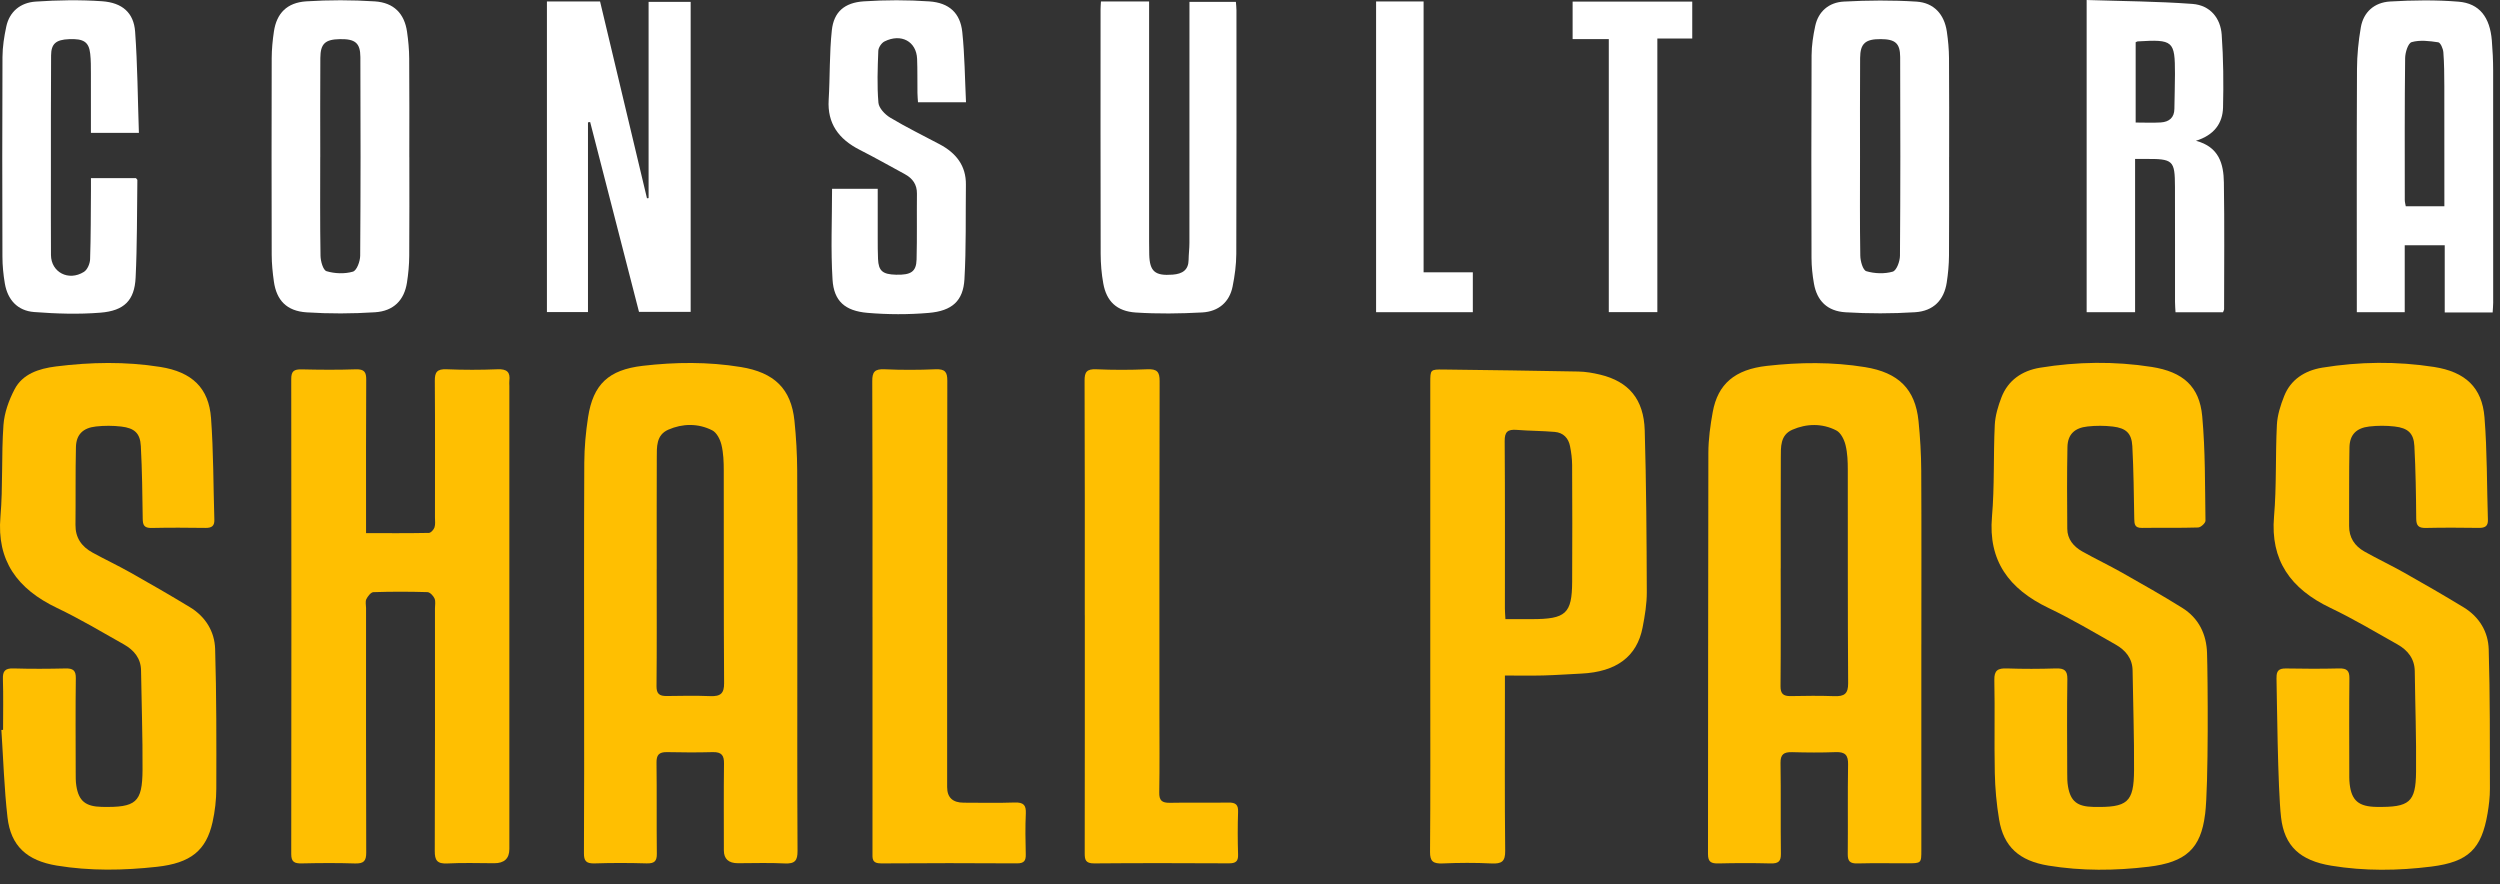 <svg width="147" height="52" viewBox="0 0 147 52" fill="none" xmlns="http://www.w3.org/2000/svg">
<rect x="0" y="0" width="147" height="52" fill="#333333" stroke="none"/>
<path d="M46.883 37.885C46.883 41.936 46.873 45.987 46.895 50.038C46.898 50.592 46.752 50.803 46.133 50.77C45.222 50.722 44.305 50.758 43.391 50.757C42.841 50.757 42.565 50.506 42.563 50.005C42.563 48.302 42.55 46.599 42.571 44.896C42.577 44.431 42.44 44.211 41.91 44.225C41.017 44.248 40.123 44.246 39.229 44.225C38.738 44.213 38.597 44.4 38.603 44.852C38.627 46.632 38.601 48.413 38.622 50.195C38.627 50.628 38.492 50.779 38.021 50.767C37.003 50.737 35.983 50.734 34.967 50.768C34.463 50.784 34.332 50.623 34.336 50.164C34.355 47.014 34.346 43.863 34.346 40.711C34.346 36.21 34.334 31.709 34.356 27.207C34.361 26.312 34.443 25.409 34.58 24.523C34.88 22.602 35.778 21.746 37.791 21.51C39.712 21.286 41.643 21.268 43.561 21.581C45.537 21.902 46.522 22.869 46.714 24.742C46.814 25.713 46.869 26.691 46.875 27.667C46.894 31.073 46.883 34.478 46.883 37.883V37.885ZM38.615 33.481H38.613C38.613 35.77 38.626 38.057 38.603 40.346C38.599 40.791 38.769 40.933 39.209 40.926C40.061 40.913 40.912 40.899 41.763 40.932C42.37 40.955 42.582 40.776 42.577 40.167C42.548 36.002 42.566 31.836 42.557 27.671C42.557 27.165 42.54 26.647 42.422 26.157C42.346 25.842 42.148 25.438 41.875 25.301C41.051 24.885 40.136 24.896 39.296 25.265C38.576 25.581 38.622 26.286 38.619 26.911C38.609 29.101 38.615 31.292 38.615 33.482V33.481Z" fill="#FFBF01"/>
<path d="M112.975 37.9C112.975 41.931 112.975 45.964 112.975 49.995C112.975 50.761 112.973 50.761 112.151 50.762C111.175 50.762 110.197 50.745 109.221 50.77C108.782 50.782 108.645 50.64 108.648 50.231C108.666 48.47 108.637 46.708 108.667 44.947C108.676 44.419 108.515 44.203 107.934 44.225C107.083 44.258 106.229 44.251 105.379 44.227C104.881 44.214 104.688 44.362 104.695 44.864C104.724 46.644 104.693 48.425 104.717 50.207C104.723 50.651 104.567 50.782 104.107 50.77C103.089 50.743 102.071 50.745 101.052 50.77C100.608 50.781 100.43 50.679 100.43 50.22C100.443 42.352 100.432 34.484 100.452 26.615C100.455 25.819 100.566 25.015 100.709 24.227C101.008 22.584 102 21.725 103.895 21.513C105.816 21.297 107.747 21.276 109.666 21.587C111.631 21.906 112.619 22.877 112.809 24.757C112.908 25.729 112.963 26.708 112.969 27.683C112.988 31.088 112.976 34.493 112.976 37.899L112.975 37.9ZM104.708 33.422H104.705C104.705 35.73 104.717 38.037 104.695 40.345C104.692 40.783 104.846 40.938 105.295 40.93C106.146 40.914 106.999 40.903 107.849 40.934C108.449 40.957 108.674 40.794 108.671 40.176C108.641 35.991 108.658 31.805 108.65 27.62C108.65 27.134 108.633 26.635 108.516 26.165C108.438 25.849 108.244 25.448 107.972 25.308C107.149 24.885 106.234 24.901 105.394 25.266C104.672 25.579 104.714 26.284 104.712 26.909C104.702 29.08 104.708 31.25 104.708 33.421V33.422Z" fill="#FFBF01"/>
<path d="M21.526 31.349C22.82 31.349 24.021 31.358 25.219 31.335C25.336 31.333 25.505 31.144 25.548 31.011C25.608 30.832 25.576 30.623 25.576 30.428C25.576 27.747 25.588 25.067 25.567 22.386C25.563 21.885 25.698 21.689 26.264 21.713C27.259 21.754 28.259 21.754 29.255 21.713C29.823 21.689 30.011 21.895 29.95 22.39C29.937 22.487 29.95 22.585 29.95 22.684C29.95 31.764 29.95 40.843 29.95 49.923C29.95 50.48 29.654 50.758 29.063 50.758C28.149 50.758 27.233 50.721 26.321 50.771C25.695 50.805 25.562 50.581 25.564 50.034C25.584 45.28 25.576 40.524 25.576 35.769C25.576 35.573 25.624 35.356 25.549 35.189C25.48 35.032 25.28 34.82 25.132 34.817C24.073 34.785 23.012 34.783 21.954 34.819C21.807 34.824 21.622 35.065 21.54 35.232C21.471 35.379 21.524 35.579 21.524 35.755C21.524 40.55 21.517 45.343 21.534 50.138C21.535 50.623 21.392 50.788 20.868 50.771C19.831 50.737 18.791 50.745 17.752 50.768C17.314 50.778 17.125 50.686 17.125 50.222C17.137 40.908 17.137 31.593 17.125 22.279C17.125 21.831 17.281 21.708 17.737 21.719C18.796 21.744 19.857 21.753 20.916 21.716C21.439 21.699 21.537 21.894 21.534 22.334C21.517 25.074 21.524 27.813 21.524 30.553C21.524 30.785 21.524 31.018 21.524 31.351L21.526 31.349Z" fill="#FFBF01"/>
<path d="M0.181 42.916C0.181 41.917 0.202 40.919 0.171 39.922C0.157 39.474 0.282 39.288 0.793 39.304C1.81 39.334 2.829 39.329 3.847 39.305C4.304 39.294 4.463 39.429 4.458 39.873C4.435 41.712 4.448 43.552 4.451 45.391C4.451 45.665 4.446 45.942 4.489 46.211C4.63 47.101 5.033 47.424 5.986 47.445C8 47.488 8.368 47.189 8.381 45.279C8.392 43.325 8.323 41.371 8.293 39.416C8.282 38.715 7.884 38.231 7.288 37.893C5.989 37.159 4.705 36.394 3.355 35.749C0.994 34.623 -0.195 32.948 0.026 30.383C0.179 28.594 0.076 26.786 0.203 24.994C0.254 24.277 0.519 23.535 0.86 22.886C1.33 21.989 2.278 21.675 3.284 21.548C5.332 21.29 7.384 21.252 9.422 21.575C11.298 21.872 12.28 22.818 12.409 24.588C12.555 26.575 12.542 28.573 12.604 30.564C12.615 30.917 12.457 31.047 12.084 31.041C11.024 31.026 9.964 31.021 8.906 31.044C8.468 31.053 8.397 30.86 8.392 30.508C8.372 29.081 8.357 27.655 8.281 26.23C8.241 25.476 7.912 25.173 7.131 25.081C6.641 25.023 6.131 25.023 5.641 25.077C4.874 25.162 4.483 25.553 4.465 26.289C4.43 27.813 4.455 29.338 4.438 30.863C4.429 31.607 4.787 32.137 5.447 32.496C6.182 32.898 6.944 33.258 7.674 33.669C8.847 34.33 10.015 35.003 11.165 35.701C12.104 36.27 12.62 37.155 12.65 38.162C12.732 40.897 12.725 43.634 12.719 46.37C12.717 47.03 12.641 47.701 12.497 48.347C12.124 50.002 11.225 50.748 9.228 50.968C7.267 51.184 5.294 51.219 3.334 50.895C1.583 50.605 0.633 49.744 0.441 48.063C0.247 46.356 0.194 44.636 0.081 42.922C0.115 42.919 0.148 42.918 0.182 42.916H0.181Z" fill="#FFBF01"/>
<path d="M133.861 39.854C133.851 39.448 133.99 39.297 134.428 39.306C135.467 39.327 136.505 39.329 137.544 39.304C138.01 39.293 138.15 39.45 138.145 39.882C138.124 41.701 138.136 43.521 138.138 45.342C138.138 45.595 138.131 45.852 138.161 46.104C138.274 47.079 138.695 47.431 139.747 47.446C141.673 47.473 142.046 47.183 142.064 45.388C142.085 43.414 142.013 41.441 141.988 39.467C141.979 38.745 141.588 38.238 140.968 37.889C139.669 37.157 138.383 36.391 137.034 35.746C134.67 34.618 133.494 32.935 133.713 30.374C133.867 28.585 133.79 26.779 133.881 24.984C133.909 24.412 134.095 23.828 134.31 23.287C134.691 22.326 135.508 21.789 136.55 21.618C138.732 21.263 140.932 21.237 143.117 21.576C144.966 21.864 145.948 22.788 146.088 24.538C146.248 26.542 146.225 28.561 146.289 30.572C146.3 30.934 146.123 31.044 145.759 31.04C144.72 31.026 143.682 31.019 142.643 31.043C142.199 31.054 142.078 30.899 142.074 30.498C142.062 29.072 142.041 27.645 141.965 26.22C141.925 25.476 141.587 25.167 140.806 25.078C140.316 25.021 139.806 25.021 139.316 25.078C138.553 25.166 138.165 25.559 138.149 26.298C138.116 27.842 138.138 29.386 138.128 30.93C138.124 31.602 138.444 32.102 139.037 32.435C139.804 32.865 140.602 33.242 141.367 33.674C142.541 34.336 143.708 35.009 144.857 35.708C145.796 36.278 146.306 37.165 146.336 38.172C146.417 40.907 146.402 43.645 146.407 46.381C146.407 46.867 146.35 47.357 146.268 47.837C145.912 49.914 145.155 50.679 142.965 50.955C141.007 51.201 139.03 51.225 137.071 50.901C135.251 50.6 134.319 49.758 134.125 48.053C133.93 46.347 133.882 40.871 133.858 39.854H133.861Z" fill="#FFBF01"/>
<path d="M129.658 47.88C129.41 49.906 128.526 50.701 126.334 50.965C124.374 51.2 122.4 51.218 120.44 50.897C118.73 50.617 117.811 49.787 117.547 48.185C117.397 47.281 117.312 46.361 117.294 45.446C117.255 43.627 117.306 41.806 117.267 39.987C117.255 39.422 117.461 39.284 118.014 39.304C118.968 39.338 119.926 39.335 120.881 39.304C121.386 39.288 121.568 39.428 121.561 39.929C121.532 41.768 121.548 43.608 121.553 45.447C121.553 45.721 121.553 45.998 121.602 46.266C121.758 47.124 122.148 47.426 123.083 47.446C125.101 47.49 125.471 47.19 125.482 45.285C125.493 43.331 125.425 41.376 125.396 39.422C125.386 38.722 124.99 38.235 124.394 37.898C123.096 37.162 121.81 36.398 120.461 35.753C118.103 34.625 116.906 32.955 117.128 30.388C117.282 28.599 117.206 26.793 117.292 24.998C117.319 24.444 117.486 23.878 117.69 23.353C118.072 22.373 118.881 21.797 119.952 21.622C122.134 21.266 124.334 21.233 126.518 21.575C128.366 21.864 129.33 22.727 129.49 24.468C129.676 26.509 129.65 28.568 129.682 30.619C129.684 30.756 129.406 31.012 129.252 31.016C128.152 31.051 127.05 31.024 125.949 31.041C125.517 31.048 125.501 30.817 125.495 30.512C125.469 29.086 125.457 27.659 125.381 26.235C125.34 25.477 125.013 25.173 124.235 25.081C123.745 25.023 123.235 25.023 122.745 25.077C121.976 25.161 121.581 25.551 121.566 26.285C121.533 27.888 121.544 29.491 121.556 31.094C121.559 31.695 121.916 32.132 122.441 32.428C123.207 32.859 124.006 33.237 124.77 33.669C125.961 34.342 127.152 35.017 128.31 35.738C129.303 36.356 129.739 37.309 129.774 38.393C129.82 39.837 129.869 46.175 129.661 47.88H129.658Z" fill="#FFBF01"/>
<path d="M88.489 39.72C88.489 40.079 88.489 40.33 88.489 40.583C88.489 43.732 88.47 46.883 88.505 50.032C88.511 50.647 88.312 50.803 87.693 50.771C86.741 50.723 85.782 50.73 84.828 50.77C84.266 50.793 84.081 50.648 84.086 50.091C84.114 46.707 84.1 43.322 84.1 39.937C84.1 34.127 84.1 28.316 84.1 22.506C84.1 21.727 84.1 21.718 84.897 21.728C87.533 21.761 90.169 21.794 92.805 21.846C93.235 21.854 93.672 21.928 94.09 22.029C95.769 22.434 96.656 23.471 96.71 25.306C96.802 28.472 96.821 31.641 96.832 34.808C96.835 35.505 96.718 36.211 96.584 36.9C96.252 38.612 95.04 39.506 92.986 39.607C92.24 39.643 91.494 39.697 90.748 39.717C90.026 39.736 89.305 39.721 88.489 39.721V39.72ZM88.52 36.405C89.079 36.405 89.573 36.405 90.066 36.405C92.074 36.405 92.433 36.083 92.443 34.203C92.456 31.915 92.452 29.628 92.441 27.34C92.439 26.972 92.389 26.599 92.318 26.236C92.227 25.773 91.934 25.439 91.416 25.396C90.675 25.332 89.927 25.337 89.186 25.277C88.647 25.234 88.472 25.4 88.475 25.929C88.5 29.213 88.487 32.498 88.488 35.782C88.488 35.956 88.504 36.129 88.519 36.406L88.52 36.405Z" fill="#FFBF01"/>
<path d="M51.302 36.267C51.302 31.647 51.31 27.028 51.289 22.409C51.287 21.875 51.426 21.686 52.016 21.713C53.011 21.759 54.012 21.756 55.008 21.713C55.571 21.69 55.703 21.875 55.702 22.382C55.687 30.348 55.692 38.314 55.692 46.281C55.692 46.892 56.017 47.197 56.668 47.198C57.666 47.198 58.665 47.224 59.661 47.187C60.195 47.169 60.339 47.352 60.318 47.828C60.282 48.629 60.294 49.434 60.315 50.236C60.323 50.596 60.231 50.768 59.798 50.766C57.139 50.751 54.477 50.747 51.818 50.768C51.254 50.773 51.3 50.469 51.302 50.123C51.304 45.503 51.304 40.885 51.303 36.265L51.302 36.267Z" fill="#FFBF01"/>
<path d="M63.785 36.184C63.785 31.584 63.792 26.985 63.773 22.384C63.771 21.881 63.893 21.689 64.463 21.713C65.458 21.757 66.459 21.757 67.454 21.713C68.037 21.688 68.189 21.864 68.186 22.405C68.168 28.924 68.174 35.441 68.174 41.959C68.174 43.506 68.191 45.052 68.164 46.598C68.155 47.063 68.314 47.215 68.802 47.205C69.945 47.18 71.089 47.212 72.231 47.191C72.67 47.183 72.813 47.327 72.799 47.734C72.771 48.575 72.774 49.419 72.799 50.259C72.81 50.647 72.66 50.767 72.256 50.764C69.617 50.751 66.977 50.745 64.338 50.768C63.818 50.772 63.78 50.543 63.781 50.158C63.79 45.5 63.786 40.841 63.787 36.182L63.785 36.184Z" fill="#FFBF01"/>
<path d="M32.159 18.352V0.086H35.284C36.204 3.945 37.123 7.801 38.042 11.659C38.073 11.655 38.105 11.653 38.137 11.649V0.108H40.611V18.338H37.573C36.624 14.648 35.663 10.912 34.701 7.175C34.659 7.182 34.617 7.188 34.573 7.195V18.351H32.156L32.159 18.352Z" fill="white"/>
<path d="M129.121 8.278C130.488 8.639 130.747 9.648 130.764 10.723C130.803 13.207 130.779 15.692 130.777 18.177C130.777 18.231 130.741 18.285 130.712 18.362H127.92C127.91 18.152 127.891 17.944 127.891 17.738C127.889 15.488 127.895 13.237 127.888 10.987C127.883 9.417 127.785 9.334 126.116 9.346C125.952 9.346 125.79 9.346 125.543 9.346V18.359H122.695V0C124.783 0.069 126.854 0.078 128.913 0.23C129.971 0.309 130.569 1.078 130.636 2.042C130.736 3.463 130.749 4.893 130.715 6.317C130.692 7.256 130.185 7.948 129.12 8.278H129.121ZM125.577 2.481V7.205C126.105 7.205 126.58 7.229 127.052 7.2C127.555 7.169 127.848 6.908 127.854 6.407C127.863 5.723 127.886 5.04 127.888 4.355C127.89 2.397 127.788 2.309 125.696 2.434C125.677 2.434 125.658 2.448 125.577 2.482V2.481Z" fill="white"/>
<path d="M146.568 18.372H143.75V14.42H141.398V18.358H138.581V17.728C138.581 13.172 138.57 8.614 138.591 4.058C138.595 3.242 138.677 2.417 138.816 1.612C138.968 0.724 139.596 0.143 140.538 0.088C141.876 0.01 143.231 -0.01 144.564 0.099C145.794 0.2 146.408 1.014 146.52 2.38C146.568 2.965 146.597 3.552 146.597 4.138C146.603 8.694 146.6 13.251 146.599 17.808C146.599 17.98 146.58 18.153 146.568 18.372ZM143.729 12.128V11.407C143.729 9.293 143.732 7.179 143.726 5.064C143.725 4.4 143.72 3.733 143.669 3.07C143.653 2.861 143.502 2.508 143.367 2.487C142.853 2.409 142.288 2.34 141.808 2.476C141.593 2.537 141.425 3.087 141.422 3.417C141.389 6.196 141.399 8.976 141.401 11.755C141.401 11.882 141.439 12.01 141.459 12.128H143.73H143.729Z" fill="white"/>
<path d="M24.069 9.244C24.069 11.179 24.078 13.116 24.063 15.051C24.059 15.577 24.01 16.105 23.928 16.626C23.767 17.646 23.149 18.291 22.054 18.361C20.716 18.447 19.363 18.453 18.026 18.366C16.853 18.29 16.259 17.653 16.104 16.553C16.03 16.032 15.978 15.503 15.976 14.977C15.966 11.125 15.966 7.274 15.976 3.421C15.978 2.896 16.029 2.366 16.107 1.846C16.267 0.786 16.87 0.152 18.01 0.079C19.348 -0.007 20.701 -0.005 22.038 0.081C23.163 0.154 23.779 0.804 23.933 1.861C24.009 2.383 24.058 2.911 24.061 3.436C24.076 5.371 24.068 7.308 24.067 9.243L24.069 9.244ZM18.832 9.222H18.829C18.829 11.159 18.813 13.097 18.846 15.035C18.851 15.355 18.995 15.885 19.202 15.947C19.682 16.091 20.273 16.113 20.751 15.973C20.98 15.906 21.176 15.364 21.179 15.037C21.207 11.142 21.206 7.247 21.19 3.353C21.186 2.521 20.876 2.285 19.99 2.301C19.124 2.316 18.842 2.562 18.836 3.409C18.821 5.347 18.831 7.284 18.831 9.222H18.832Z" fill="white"/>
<path d="M114.607 9.231C114.607 11.167 114.616 13.103 114.601 15.038C114.597 15.564 114.548 16.093 114.468 16.613C114.311 17.638 113.693 18.291 112.606 18.359C111.248 18.445 109.874 18.445 108.516 18.362C107.438 18.296 106.838 17.682 106.661 16.681C106.572 16.182 106.519 15.671 106.517 15.166C106.506 11.197 106.502 7.228 106.521 3.259C106.524 2.679 106.613 2.091 106.737 1.52C106.919 0.678 107.534 0.141 108.413 0.093C109.834 0.016 111.268 0.005 112.688 0.095C113.718 0.161 114.323 0.845 114.473 1.849C114.55 2.37 114.599 2.898 114.602 3.423C114.617 5.359 114.609 7.295 114.609 9.23L114.607 9.231ZM109.369 9.281C109.369 11.198 109.353 13.117 109.385 15.035C109.39 15.354 109.536 15.885 109.742 15.947C110.223 16.09 110.813 16.112 111.291 15.973C111.52 15.906 111.716 15.365 111.718 15.037C111.747 11.142 111.744 7.248 111.73 3.353C111.726 2.538 111.434 2.305 110.591 2.3C109.688 2.294 109.382 2.551 109.375 3.409C109.36 5.367 109.37 7.323 109.369 9.281Z" fill="white"/>
<path d="M64.736 0.086H67.567C67.567 0.322 67.567 0.547 67.567 0.773C67.567 5.253 67.567 9.732 67.567 14.211C67.567 14.466 67.567 14.72 67.575 14.975C67.603 15.967 67.919 16.228 68.951 16.149C69.535 16.105 69.883 15.87 69.89 15.28C69.894 14.948 69.938 14.617 69.938 14.286C69.942 9.806 69.94 5.327 69.94 0.847V0.108H72.67C72.681 0.271 72.704 0.439 72.704 0.608C72.704 5.382 72.712 10.154 72.694 14.928C72.691 15.568 72.604 16.214 72.478 16.843C72.296 17.757 71.655 18.319 70.686 18.372C69.388 18.442 68.077 18.46 66.781 18.376C65.658 18.302 65.062 17.711 64.874 16.673C64.769 16.099 64.721 15.508 64.719 14.924C64.707 10.132 64.712 5.34 64.713 0.546C64.713 0.412 64.726 0.277 64.736 0.086Z" fill="white"/>
<path d="M48.923 11.1H51.61C51.61 12.088 51.609 13.041 51.61 13.995C51.61 14.406 51.61 14.817 51.628 15.228C51.657 15.93 51.898 16.133 52.684 16.153C53.565 16.175 53.875 15.978 53.895 15.257C53.929 13.966 53.902 12.676 53.916 11.385C53.922 10.857 53.67 10.492 53.201 10.238C52.321 9.76 51.449 9.267 50.555 8.812C49.303 8.177 48.642 7.252 48.726 5.873C48.808 4.509 48.765 3.135 48.912 1.778C49.028 0.704 49.651 0.154 50.793 0.079C52.07 -0.005 53.362 -0.007 54.639 0.082C55.815 0.163 56.463 0.77 56.582 1.881C56.725 3.236 56.733 4.604 56.801 6.013H53.978C53.967 5.836 53.948 5.648 53.946 5.46C53.937 4.795 53.952 4.129 53.926 3.465C53.886 2.436 52.988 1.947 52.007 2.438C51.827 2.529 51.651 2.798 51.644 2.99C51.605 4.006 51.566 5.026 51.651 6.038C51.677 6.351 52.03 6.728 52.342 6.916C53.285 7.482 54.281 7.968 55.256 8.486C56.236 9.006 56.807 9.761 56.795 10.856C56.773 12.712 56.816 14.572 56.709 16.424C56.635 17.689 55.988 18.282 54.608 18.399C53.417 18.5 52.201 18.498 51.01 18.396C49.682 18.282 49.031 17.702 48.953 16.442C48.844 14.692 48.925 12.932 48.925 11.102L48.923 11.1Z" fill="white"/>
<path d="M8.166 7.814H5.346C5.346 6.633 5.349 5.484 5.345 4.336C5.344 3.945 5.349 3.551 5.305 3.164C5.228 2.464 4.921 2.265 4.051 2.303C3.295 2.336 3.009 2.567 3.004 3.258C2.988 5.605 2.995 7.953 2.993 10.3C2.993 11.865 2.987 13.429 2.997 14.995C3.003 16.006 4.028 16.551 4.931 15.989C5.142 15.859 5.289 15.501 5.298 15.241C5.344 13.893 5.336 12.543 5.348 11.194C5.349 10.965 5.348 10.736 5.348 10.475H7.995C8.035 10.528 8.078 10.558 8.077 10.588C8.051 12.502 8.067 14.418 7.974 16.33C7.91 17.653 7.313 18.272 5.906 18.385C4.614 18.489 3.298 18.447 2.002 18.347C1.028 18.272 0.445 17.622 0.284 16.665C0.196 16.146 0.144 15.615 0.143 15.09C0.132 11.177 0.127 7.266 0.146 3.353C0.149 2.753 0.244 2.146 0.371 1.556C0.557 0.692 1.193 0.155 2.093 0.094C3.39 0.006 4.703 -0.017 5.997 0.073C7.199 0.156 7.865 0.759 7.945 1.858C8.087 3.821 8.098 5.793 8.167 7.814H8.166Z" fill="white"/>
<path d="M92.469 0.094H99.504V2.265H97.452V18.353H94.597V2.299H92.47V0.094H92.469Z" fill="white"/>
<path d="M80.914 0.086H83.707V16.012H86.602V18.357H80.914V0.086Z" fill="white"/>
</svg>
